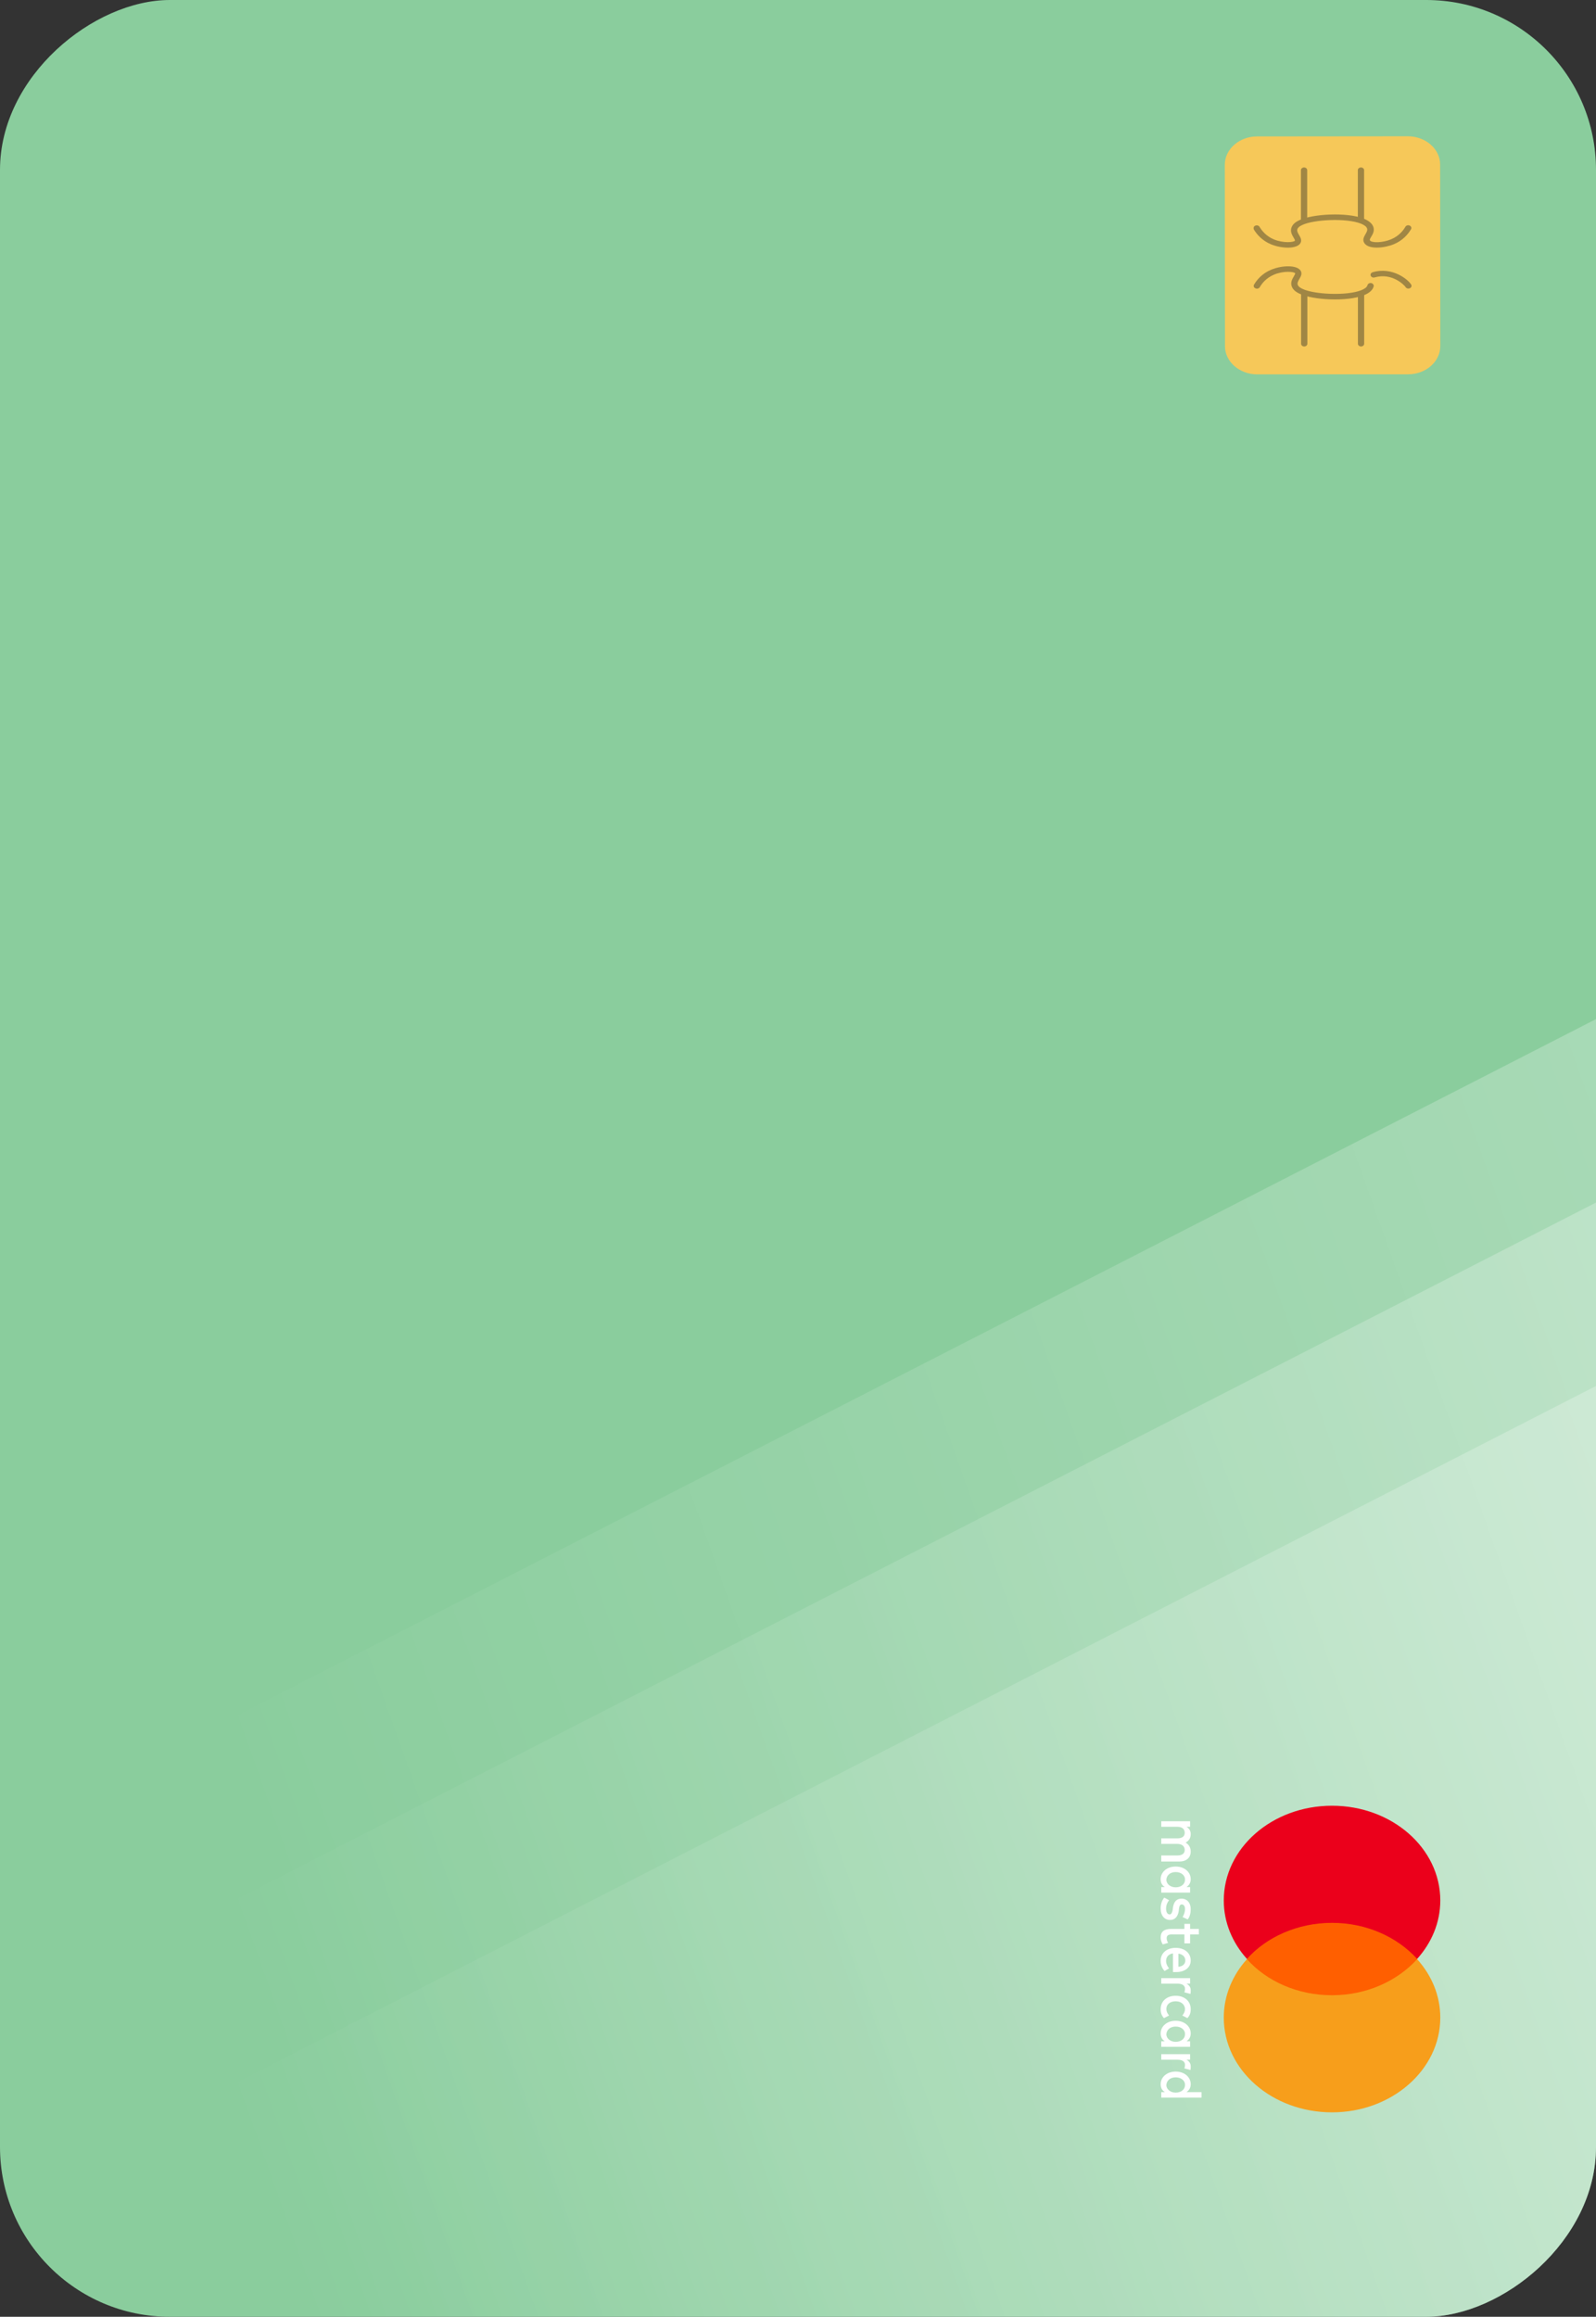 <svg width="235" height="341" viewBox="0 0 235 341" fill="none" xmlns="http://www.w3.org/2000/svg">
<rect x="0" y="0" width="235" height="341" fill="#333333" stroke="none"/>
<g clip-path="url(#clip0_2_828)">
<rect x="235" width="341" height="235" rx="25" transform="rotate(90 235 0)" fill="#8ACD9D"/>
<path opacity="0.25" d="M235 358V150L30 255V358H235Z" fill="url(#paint0_linear_2_828)"/>
<path opacity="0.25" d="M235 385V177L30 282V385H235Z" fill="url(#paint1_linear_2_828)"/>
<path opacity="0.25" d="M235 412V204L30 309V412H235Z" fill="url(#paint2_linear_2_828)"/>
<path d="M207.323 55.094L185.132 55.105C182.514 55.105 180.37 53.236 180.37 50.964L180.345 24.244C180.345 21.95 182.489 20.081 185.095 20.081L207.286 20.059C209.916 20.059 212.048 21.929 212.048 24.211L212.073 50.942C212.073 53.225 209.954 55.094 207.323 55.094Z" fill="#F6C859"/>
<path d="M184.584 33.571C184.584 33.419 184.671 33.277 184.833 33.212C185.057 33.114 185.344 33.19 185.456 33.386C185.805 33.973 186.454 34.767 187.563 35.234C188.984 35.821 190.53 35.669 190.667 35.419C190.705 35.354 190.555 35.114 190.468 34.962C190.244 34.582 189.932 34.049 190.181 33.44C190.418 32.843 191.029 32.549 191.328 32.408C193.261 31.484 198.272 31.201 200.766 32.169C201.588 32.495 202.087 32.929 202.237 33.473C202.386 34.027 202.125 34.484 201.9 34.843C201.726 35.136 201.651 35.288 201.713 35.386C201.975 35.767 203.571 35.756 204.83 35.223C205.952 34.756 206.6 33.962 206.937 33.375C207.049 33.179 207.336 33.093 207.56 33.201C207.784 33.299 207.884 33.549 207.76 33.745C207.348 34.441 206.575 35.397 205.216 35.952C203.882 36.506 201.576 36.767 200.903 35.799C200.566 35.31 200.84 34.843 201.052 34.473C201.214 34.191 201.377 33.919 201.302 33.658C201.202 33.299 200.741 33.06 200.367 32.908C198.185 32.06 193.448 32.31 191.752 33.114C191.465 33.256 191.154 33.419 191.041 33.701C190.929 33.973 191.066 34.234 191.278 34.593C191.49 34.951 191.715 35.343 191.49 35.767C190.979 36.68 188.748 36.615 187.152 35.962C185.793 35.397 185.02 34.451 184.609 33.756C184.596 33.69 184.584 33.625 184.584 33.571Z" fill="#A08644"/>
<path d="M199.93 32.343V25.048C199.93 24.82 200.142 24.646 200.392 24.646C200.641 24.646 200.853 24.82 200.853 25.038V32.332C200.853 32.56 200.641 32.734 200.392 32.734C200.142 32.745 199.93 32.571 199.93 32.343Z" fill="#A08644"/>
<path d="M191.553 32.343V25.048C191.553 24.82 191.765 24.646 192.014 24.646C192.276 24.646 192.475 24.831 192.475 25.048V32.343C192.475 32.571 192.263 32.745 192.014 32.745C191.765 32.756 191.553 32.571 191.553 32.343Z" fill="#A08644"/>
<path d="M184.596 42.083C184.596 42.017 184.609 41.952 184.646 41.898C185.057 41.202 185.83 40.245 187.189 39.691C188.785 39.028 191.017 38.974 191.528 39.876C191.765 40.3 191.528 40.702 191.328 41.05C191.116 41.419 190.979 41.68 191.091 41.941C191.216 42.245 191.578 42.419 191.802 42.528C193.497 43.333 198.247 43.572 200.417 42.724C200.791 42.572 201.264 42.333 201.352 41.974C201.414 41.756 201.663 41.615 201.913 41.669C202.162 41.724 202.312 41.941 202.262 42.158C202.112 42.702 201.626 43.137 200.803 43.463C198.31 44.441 193.286 44.159 191.366 43.235C191.066 43.093 190.456 42.8 190.219 42.202C189.969 41.593 190.281 41.061 190.505 40.68C190.593 40.528 190.73 40.289 190.705 40.224C190.568 39.984 189.022 39.821 187.601 40.419C186.479 40.887 185.83 41.68 185.494 42.267C185.382 42.463 185.095 42.55 184.87 42.441C184.683 42.376 184.596 42.235 184.596 42.083Z" fill="#A08644"/>
<path d="M201.8 40.452C201.8 40.278 201.925 40.126 202.112 40.071C205.104 39.202 207.411 41.234 207.785 41.887C207.909 42.082 207.809 42.333 207.585 42.43C207.361 42.528 207.074 42.452 206.962 42.256C206.787 41.963 204.955 40.093 202.411 40.832C202.162 40.908 201.9 40.789 201.825 40.571C201.8 40.539 201.8 40.495 201.8 40.452Z" fill="#A08644"/>
<path d="M199.943 50.594V43.3C199.943 43.072 200.155 42.898 200.404 42.898C200.654 42.898 200.865 43.083 200.865 43.3V50.594C200.865 50.822 200.654 50.996 200.404 50.996C200.155 50.996 199.943 50.812 199.943 50.594Z" fill="#A08644"/>
<path d="M191.578 50.594V43.3C191.578 43.072 191.79 42.898 192.039 42.898C192.301 42.898 192.5 43.083 192.5 43.3V50.594C192.5 50.822 192.288 50.996 192.039 50.996C191.777 50.996 191.578 50.822 191.578 50.594Z" fill="#A08644"/>
<path d="M208.664 282.244V294.447H183.602V282.244H208.664Z" fill="#FF5F00"/>
<path d="M170.987 273.993H173.644C174.662 273.993 175.326 273.45 175.326 272.52C175.326 272.056 175.149 271.552 174.574 271.203C175.061 270.932 175.326 270.545 175.326 269.964C175.326 269.576 175.194 269.189 174.707 268.879H175.238V268.065H170.987V268.879H173.334C174.087 268.879 174.441 269.228 174.441 269.77C174.441 270.312 174.042 270.584 173.334 270.584H170.987V271.397H173.334C174.087 271.397 174.441 271.784 174.441 272.288C174.441 272.831 174.042 273.102 173.334 273.102H170.987V273.993V273.993ZM175.238 286.041V284.724H176.522V283.91H175.238V283.174H174.397V283.91H172.448C171.474 283.91 170.899 284.259 170.899 285.188C170.899 285.537 171.031 285.924 171.208 286.196L172.006 285.963C171.829 285.731 171.784 285.46 171.784 285.266C171.784 284.879 172.05 284.724 172.493 284.724H174.397V286.041H175.238V286.041ZM175.327 292.936C175.327 292.472 175.061 292.162 174.707 291.968H175.238V291.154H170.987V291.968H173.378C174.087 291.968 174.485 292.239 174.485 292.743C174.485 292.898 174.441 293.091 174.397 293.246L175.282 293.479C175.326 293.324 175.326 293.091 175.326 292.936H175.327ZM174.884 282.515C175.194 282.128 175.326 281.586 175.326 281.005C175.326 280.075 174.795 279.455 173.954 279.455C173.245 279.455 172.847 279.92 172.714 280.733L172.67 281.121C172.581 281.547 172.448 281.779 172.227 281.779C171.917 281.779 171.696 281.47 171.696 280.927C171.696 280.385 171.917 279.959 172.138 279.687L171.43 279.3C171.076 279.726 170.899 280.307 170.899 280.888C170.899 281.973 171.474 282.593 172.271 282.593C173.024 282.593 173.423 282.089 173.555 281.314L173.6 280.927C173.644 280.578 173.732 280.307 173.998 280.307C174.308 280.307 174.485 280.578 174.485 281.005C174.485 281.47 174.264 281.934 174.131 282.167L174.884 282.515V282.515ZM175.326 304.132C175.326 303.667 175.061 303.358 174.707 303.164H175.238V302.35H170.987V303.164H173.378C174.087 303.164 174.485 303.435 174.485 303.938C174.485 304.094 174.441 304.287 174.397 304.442L175.282 304.675C175.326 304.52 175.326 304.287 175.326 304.132V304.132ZM173.113 293.75C171.829 293.75 170.899 294.525 170.899 295.726C170.899 296.268 171.031 296.655 171.386 297.043L172.138 296.655C171.873 296.346 171.74 296.036 171.74 295.687C171.74 295.028 172.271 294.564 173.113 294.564C173.909 294.564 174.441 295.028 174.485 295.687C174.485 296.036 174.352 296.346 174.087 296.655L174.839 297.043C175.194 296.655 175.326 296.268 175.326 295.726C175.326 294.525 174.397 293.75 173.113 293.75ZM173.113 301.266H175.238V300.452H174.707C175.105 300.181 175.326 299.793 175.326 299.29C175.326 298.244 174.397 297.43 173.113 297.43C171.829 297.43 170.899 298.244 170.899 299.29C170.899 299.832 171.12 300.22 171.519 300.452H170.987V301.266H173.113V301.266ZM173.113 298.283C173.865 298.283 174.485 298.709 174.485 299.406C174.485 300.065 173.909 300.53 173.113 300.53C172.36 300.53 171.74 300.065 171.74 299.406C171.784 298.709 172.36 298.283 173.113 298.283V298.283ZM175.326 288.559C175.326 287.474 174.441 286.699 173.113 286.699C171.784 286.699 170.899 287.474 170.899 288.598C170.899 289.14 171.076 289.682 171.474 290.109L172.138 289.721C171.873 289.411 171.696 289.024 171.696 288.636C171.696 288.133 171.961 287.629 172.714 287.513V290.263H173.068C174.441 290.302 175.326 289.605 175.326 288.559V288.559ZM174.53 288.559C174.53 289.062 174.175 289.411 173.511 289.489V287.552C174.087 287.629 174.53 287.978 174.53 288.559ZM173.113 308.742H176.921V307.929H174.707C175.105 307.658 175.326 307.27 175.326 306.767C175.326 305.721 174.397 304.907 173.113 304.907C171.829 304.907 170.899 305.721 170.899 306.767C170.899 307.309 171.12 307.696 171.519 307.929H170.987V308.742H173.113V308.742ZM173.113 305.759C173.865 305.759 174.485 306.185 174.485 306.883C174.485 307.541 173.909 308.006 173.113 308.006C172.36 308.006 171.74 307.541 171.74 306.883C171.784 306.185 172.36 305.759 173.113 305.759V305.759ZM173.113 278.564H175.238V277.75H174.707C175.105 277.479 175.326 277.092 175.326 276.588C175.326 275.542 174.397 274.729 173.113 274.729C171.829 274.729 170.899 275.542 170.899 276.588C170.899 277.131 171.12 277.518 171.519 277.75H170.987V278.564H173.113V278.564ZM173.113 275.542C173.865 275.542 174.485 275.968 174.485 276.666C174.485 277.324 173.909 277.789 173.113 277.789C172.36 277.789 171.74 277.324 171.74 276.666C171.784 275.968 172.36 275.542 173.113 275.542V275.542Z" fill="white"/>
<path d="M196.133 283.019C201.225 283.019 205.741 285.111 208.664 288.326C210.789 285.963 212.073 282.98 212.073 279.726C212.073 272.016 204.944 265.779 196.133 265.779C187.321 265.779 180.192 272.016 180.192 279.726C180.192 282.98 181.476 285.963 183.602 288.326C186.48 285.111 191.041 283.019 196.133 283.019V283.019Z" fill="#EB001B"/>
<path d="M196.133 310.911C187.321 310.911 180.192 304.674 180.192 296.965C180.192 293.711 181.476 290.728 183.602 288.365C186.524 291.619 191.041 293.672 196.133 293.672C201.225 293.672 205.741 291.58 208.664 288.365C210.789 290.728 212.073 293.711 212.073 296.965C212.073 304.674 204.9 310.911 196.133 310.911V310.911Z" fill="#F79E1B"/>
</g>
<defs>
<linearGradient id="paint0_linear_2_828" x1="241" y1="179" x2="30" y2="254" gradientUnits="userSpaceOnUse">
<stop stop-color="white"/>
<stop offset="1" stop-color="white" stop-opacity="0"/>
</linearGradient>
<linearGradient id="paint1_linear_2_828" x1="241" y1="206" x2="30" y2="281" gradientUnits="userSpaceOnUse">
<stop stop-color="white"/>
<stop offset="1" stop-color="white" stop-opacity="0"/>
</linearGradient>
<linearGradient id="paint2_linear_2_828" x1="241" y1="233" x2="30" y2="308" gradientUnits="userSpaceOnUse">
<stop stop-color="white"/>
<stop offset="1" stop-color="white" stop-opacity="0"/>
</linearGradient>
<clipPath id="clip0_2_828">
<rect x="235" width="341" height="235" rx="25" transform="rotate(90 235 0)" fill="white"/>
</clipPath>
</defs>
</svg>
